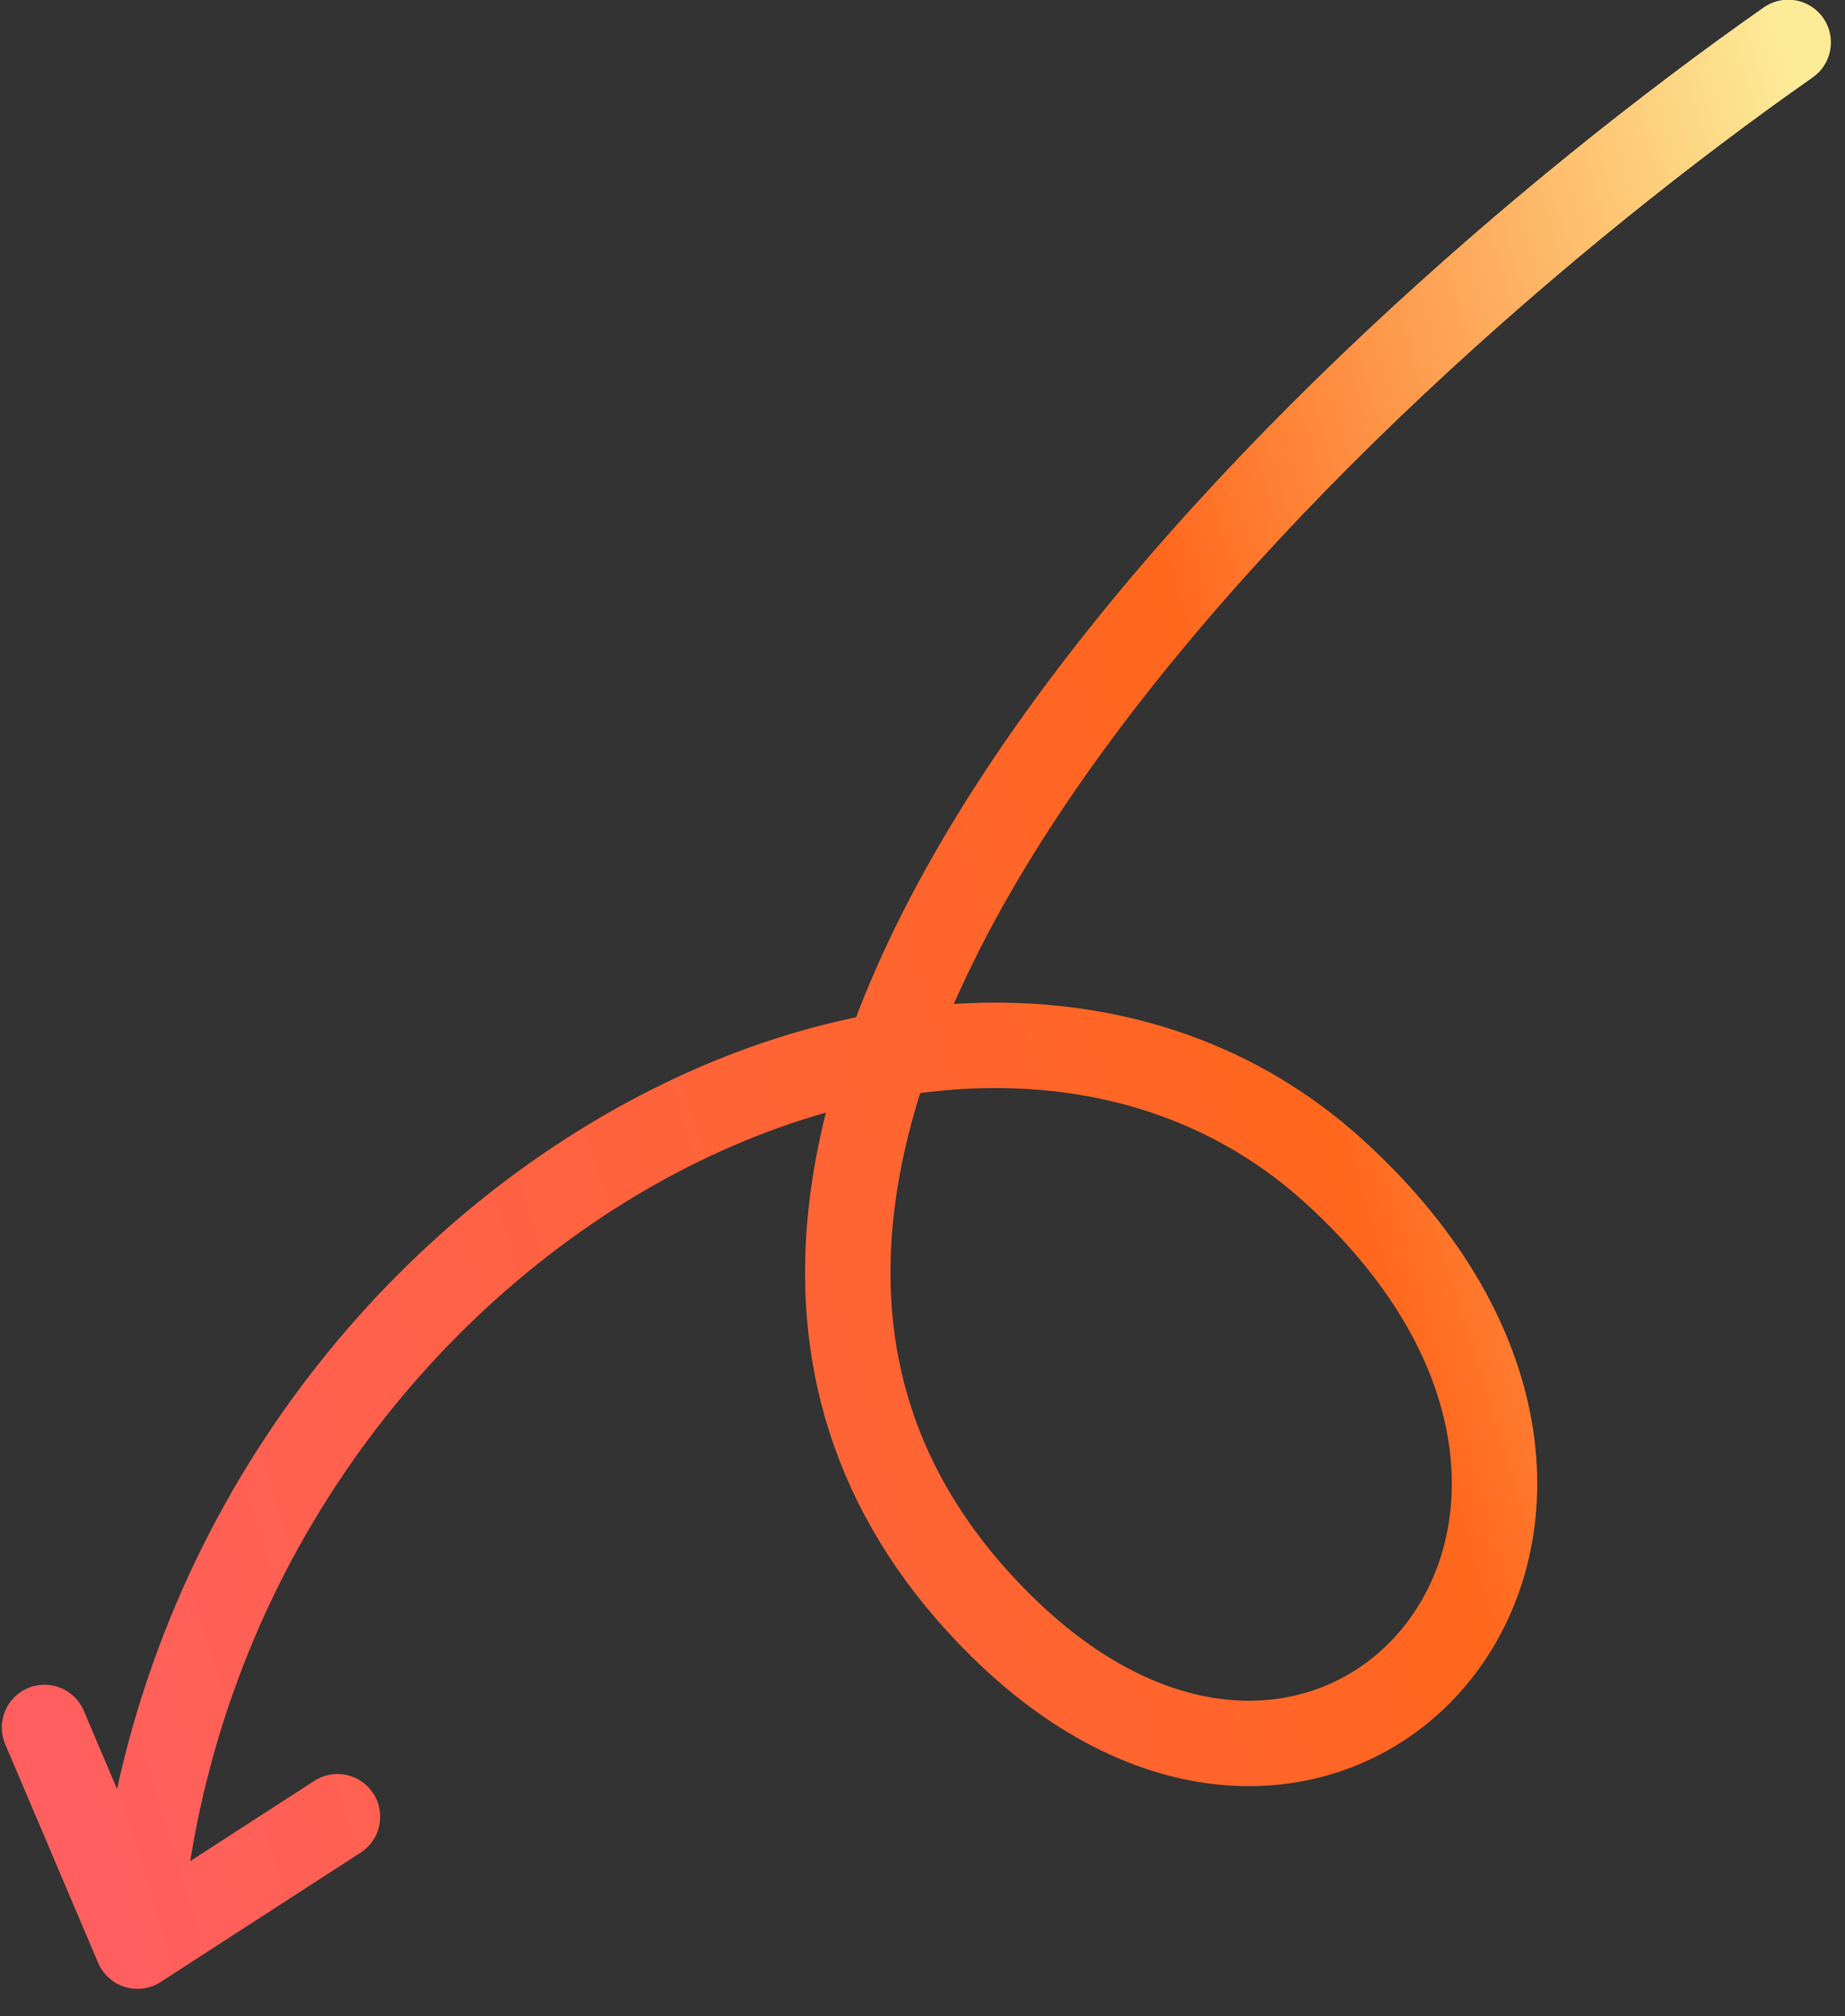<svg width="108" height="118" viewBox="0 0 108 118" fill="none" xmlns="http://www.w3.org/2000/svg">
<rect x="0" y="0" width="108" height="118" fill="#333333" stroke="none"/>
<path d="M104.675 2.483C76.835 21.999 29.884 66.777 58.6 95.142C78.205 114.508 100.513 88.972 78.118 68.575C55.723 48.177 10.999 72.113 8.045 113.891M8.045 113.891L19.754 106.318M8.045 113.891L2.605 101.094" stroke="url(#paint0_linear_459_740)" stroke-width="5" stroke-linecap="round"/>
<defs>
<linearGradient id="paint0_linear_459_740" x1="117.49" y1="44.319" x2="-3.44" y2="81.361" gradientUnits="userSpaceOnUse">
<stop stop-color="#FCEC98"/>
<stop offset="0.35" stop-color="#FF671D"/>
<stop offset="1" stop-color="#FF5F5F"/>
</linearGradient>
</defs>
</svg>
